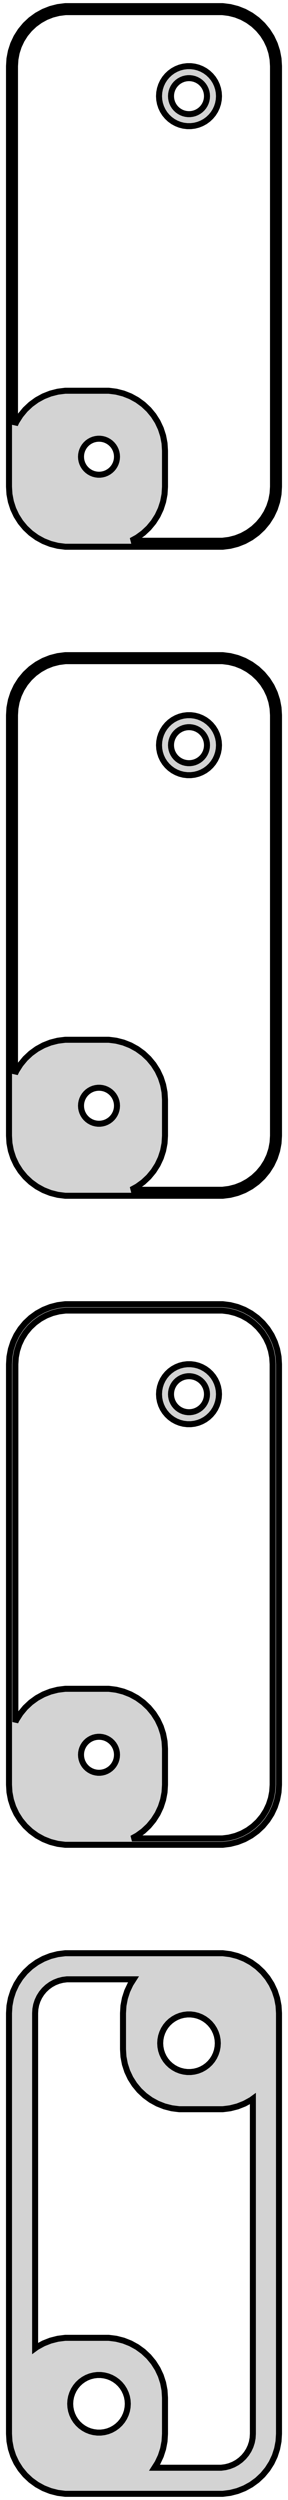 <?xml version="1.0" standalone="no"?>
<!DOCTYPE svg PUBLIC "-//W3C//DTD SVG 1.1//EN" "http://www.w3.org/Graphics/SVG/1.1/DTD/svg11.dtd">
<svg width="24mm" height="208mm" viewBox="-12 -401 24 208" xmlns="http://www.w3.org/2000/svg" version="1.1">
<title>OpenSCAD Model</title>
<path d="
M 7.187,-355.589 L 7.795,-355.745 L 8.379,-355.976 L 8.929,-356.278 L 9.437,-356.647 L 9.895,-357.077
 L 10.295,-357.561 L 10.632,-358.091 L 10.899,-358.659 L 11.093,-359.257 L 11.211,-359.873 L 11.25,-360.5
 L 11.25,-395.5 L 11.211,-396.127 L 11.093,-396.743 L 10.899,-397.341 L 10.632,-397.909 L 10.295,-398.439
 L 9.895,-398.923 L 9.437,-399.353 L 8.929,-399.722 L 8.379,-400.024 L 7.795,-400.255 L 7.187,-400.411
 L 6.564,-400.49 L -6.564,-400.49 L -7.187,-400.411 L -7.795,-400.255 L -8.379,-400.024 L -8.929,-399.722
 L -9.437,-399.353 L -9.895,-398.923 L -10.295,-398.439 L -10.632,-397.909 L -10.899,-397.341 L -11.093,-396.743
 L -11.211,-396.127 L -11.25,-395.5 L -11.25,-360.5 L -11.211,-359.873 L -11.093,-359.257 L -10.899,-358.659
 L -10.632,-358.091 L -10.295,-357.561 L -9.895,-357.077 L -9.437,-356.647 L -8.929,-356.278 L -8.379,-355.976
 L -7.795,-355.745 L -7.187,-355.589 L -6.564,-355.51 L 6.564,-355.51 z
M -1.061,-356.009 L -0.571,-356.278 L -0.063,-356.647 L 0.395,-357.077 L 0.795,-357.561 L 1.132,-358.091
 L 1.399,-358.659 L 1.593,-359.257 L 1.711,-359.873 L 1.75,-360.5 L 1.75,-363.5 L 1.711,-364.127
 L 1.593,-364.743 L 1.399,-365.341 L 1.132,-365.909 L 0.795,-366.439 L 0.395,-366.923 L -0.063,-367.353
 L -0.571,-367.722 L -1.121,-368.024 L -1.705,-368.255 L -2.313,-368.411 L -2.936,-368.49 L -6.564,-368.49
 L -7.187,-368.411 L -7.795,-368.255 L -8.379,-368.024 L -8.929,-367.722 L -9.437,-367.353 L -9.895,-366.923
 L -10.295,-366.439 L -10.632,-365.909 L -10.75,-365.657 L -10.75,-395.5 L -10.714,-396.064 L -10.609,-396.619
 L -10.434,-397.157 L -10.193,-397.668 L -9.891,-398.145 L -9.53,-398.58 L -9.118,-398.967 L -8.661,-399.299
 L -8.166,-399.572 L -7.641,-399.78 L -7.093,-399.92 L -6.533,-399.991 L 6.533,-399.991 L 7.093,-399.92
 L 7.641,-399.78 L 8.166,-399.572 L 8.661,-399.299 L 9.118,-398.967 L 9.53,-398.58 L 9.891,-398.145
 L 10.193,-397.668 L 10.434,-397.157 L 10.609,-396.619 L 10.714,-396.064 L 10.75,-395.5 L 10.75,-360.5
 L 10.714,-359.936 L 10.609,-359.381 L 10.434,-358.843 L 10.193,-358.332 L 9.891,-357.855 L 9.53,-357.42
 L 9.118,-357.033 L 8.661,-356.701 L 8.166,-356.428 L 7.641,-356.22 L 7.093,-356.08 L 6.533,-356.009
 z
M 4.218,-390.544 L 4.523,-390.622 L 4.814,-390.738 L 5.09,-390.889 L 5.344,-391.074 L 5.572,-391.289
 L 5.773,-391.531 L 5.941,-391.796 L 6.074,-392.08 L 6.171,-392.378 L 6.23,-392.687 L 6.25,-393
 L 6.23,-393.313 L 6.171,-393.622 L 6.074,-393.92 L 5.941,-394.204 L 5.773,-394.469 L 5.572,-394.711
 L 5.344,-394.926 L 5.09,-395.111 L 4.814,-395.262 L 4.523,-395.378 L 4.218,-395.456 L 3.907,-395.495
 L 3.593,-395.495 L 3.282,-395.456 L 2.977,-395.378 L 2.686,-395.262 L 2.41,-395.111 L 2.156,-394.926
 L 1.928,-394.711 L 1.727,-394.469 L 1.559,-394.204 L 1.426,-393.92 L 1.329,-393.622 L 1.27,-393.313
 L 1.25,-393 L 1.27,-392.687 L 1.329,-392.378 L 1.426,-392.08 L 1.559,-391.796 L 1.727,-391.531
 L 1.928,-391.289 L 2.156,-391.074 L 2.41,-390.889 L 2.686,-390.738 L 2.977,-390.622 L 3.282,-390.544
 L 3.593,-390.505 L 3.907,-390.505 z
M 3.656,-391.503 L 3.469,-391.527 L 3.286,-391.573 L 3.111,-391.643 L 2.946,-391.734 L 2.794,-391.844
 L 2.657,-391.973 L 2.536,-392.118 L 2.436,-392.277 L 2.355,-392.448 L 2.297,-392.627 L 2.262,-392.812
 L 2.25,-393 L 2.262,-393.188 L 2.297,-393.373 L 2.355,-393.552 L 2.436,-393.723 L 2.536,-393.882
 L 2.657,-394.027 L 2.794,-394.156 L 2.946,-394.266 L 3.111,-394.357 L 3.286,-394.427 L 3.469,-394.473
 L 3.656,-394.497 L 3.844,-394.497 L 4.031,-394.473 L 4.214,-394.427 L 4.389,-394.357 L 4.554,-394.266
 L 4.706,-394.156 L 4.843,-394.027 L 4.964,-393.882 L 5.064,-393.723 L 5.145,-393.552 L 5.203,-393.373
 L 5.238,-393.188 L 5.25,-393 L 5.238,-392.812 L 5.203,-392.627 L 5.145,-392.448 L 5.064,-392.277
 L 4.964,-392.118 L 4.843,-391.973 L 4.706,-391.844 L 4.554,-391.734 L 4.389,-391.643 L 4.214,-391.573
 L 4.031,-391.527 L 3.844,-391.503 z
M -3.844,-361.503 L -4.031,-361.527 L -4.214,-361.573 L -4.389,-361.643 L -4.554,-361.734 L -4.706,-361.844
 L -4.843,-361.973 L -4.964,-362.118 L -5.064,-362.277 L -5.145,-362.448 L -5.203,-362.627 L -5.238,-362.812
 L -5.25,-363 L -5.238,-363.188 L -5.203,-363.373 L -5.145,-363.552 L -5.064,-363.723 L -4.964,-363.882
 L -4.843,-364.027 L -4.706,-364.156 L -4.554,-364.266 L -4.389,-364.357 L -4.214,-364.427 L -4.031,-364.473
 L -3.844,-364.497 L -3.656,-364.497 L -3.469,-364.473 L -3.286,-364.427 L -3.111,-364.357 L -2.946,-364.266
 L -2.794,-364.156 L -2.657,-364.027 L -2.536,-363.882 L -2.436,-363.723 L -2.355,-363.552 L -2.297,-363.373
 L -2.262,-363.188 L -2.25,-363 L -2.262,-362.812 L -2.297,-362.627 L -2.355,-362.448 L -2.436,-362.277
 L -2.536,-362.118 L -2.657,-361.973 L -2.794,-361.844 L -2.946,-361.734 L -3.111,-361.643 L -3.286,-361.573
 L -3.469,-361.527 L -3.656,-361.503 z
M 7.187,-301.589 L 7.795,-301.745 L 8.379,-301.976 L 8.929,-302.278 L 9.437,-302.647 L 9.895,-303.077
 L 10.295,-303.561 L 10.632,-304.091 L 10.899,-304.659 L 11.093,-305.257 L 11.211,-305.873 L 11.25,-306.5
 L 11.25,-341.5 L 11.211,-342.127 L 11.093,-342.743 L 10.899,-343.341 L 10.632,-343.909 L 10.295,-344.439
 L 9.895,-344.923 L 9.437,-345.353 L 8.929,-345.722 L 8.379,-346.024 L 7.795,-346.255 L 7.187,-346.411
 L 6.564,-346.49 L -6.564,-346.49 L -7.187,-346.411 L -7.795,-346.255 L -8.379,-346.024 L -8.929,-345.722
 L -9.437,-345.353 L -9.895,-344.923 L -10.295,-344.439 L -10.632,-343.909 L -10.899,-343.341 L -11.093,-342.743
 L -11.211,-342.127 L -11.25,-341.5 L -11.25,-306.5 L -11.211,-305.873 L -11.093,-305.257 L -10.899,-304.659
 L -10.632,-304.091 L -10.295,-303.561 L -9.895,-303.077 L -9.437,-302.647 L -8.929,-302.278 L -8.379,-301.976
 L -7.795,-301.745 L -7.187,-301.589 L -6.564,-301.51 L 6.564,-301.51 z
M -1.061,-302.009 L -0.571,-302.278 L -0.063,-302.647 L 0.395,-303.077 L 0.795,-303.561 L 1.132,-304.091
 L 1.399,-304.659 L 1.593,-305.257 L 1.711,-305.873 L 1.75,-306.5 L 1.75,-309.5 L 1.711,-310.127
 L 1.593,-310.743 L 1.399,-311.341 L 1.132,-311.909 L 0.795,-312.439 L 0.395,-312.923 L -0.063,-313.353
 L -0.571,-313.722 L -1.121,-314.024 L -1.705,-314.255 L -2.313,-314.411 L -2.936,-314.49 L -6.564,-314.49
 L -7.187,-314.411 L -7.795,-314.255 L -8.379,-314.024 L -8.929,-313.722 L -9.437,-313.353 L -9.895,-312.923
 L -10.295,-312.439 L -10.632,-311.909 L -10.75,-311.657 L -10.75,-341.5 L -10.714,-342.064 L -10.609,-342.619
 L -10.434,-343.157 L -10.193,-343.668 L -9.891,-344.145 L -9.53,-344.58 L -9.118,-344.967 L -8.661,-345.299
 L -8.166,-345.572 L -7.641,-345.78 L -7.093,-345.92 L -6.533,-345.991 L 6.533,-345.991 L 7.093,-345.92
 L 7.641,-345.78 L 8.166,-345.572 L 8.661,-345.299 L 9.118,-344.967 L 9.53,-344.58 L 9.891,-344.145
 L 10.193,-343.668 L 10.434,-343.157 L 10.609,-342.619 L 10.714,-342.064 L 10.75,-341.5 L 10.75,-306.5
 L 10.714,-305.936 L 10.609,-305.381 L 10.434,-304.843 L 10.193,-304.332 L 9.891,-303.855 L 9.53,-303.42
 L 9.118,-303.033 L 8.661,-302.701 L 8.166,-302.428 L 7.641,-302.22 L 7.093,-302.08 L 6.533,-302.009
 z
M 4.218,-336.544 L 4.523,-336.622 L 4.814,-336.738 L 5.09,-336.889 L 5.344,-337.074 L 5.572,-337.289
 L 5.773,-337.531 L 5.941,-337.796 L 6.074,-338.08 L 6.171,-338.378 L 6.23,-338.687 L 6.25,-339
 L 6.23,-339.313 L 6.171,-339.622 L 6.074,-339.92 L 5.941,-340.204 L 5.773,-340.469 L 5.572,-340.711
 L 5.344,-340.926 L 5.09,-341.111 L 4.814,-341.262 L 4.523,-341.378 L 4.218,-341.456 L 3.907,-341.495
 L 3.593,-341.495 L 3.282,-341.456 L 2.977,-341.378 L 2.686,-341.262 L 2.41,-341.111 L 2.156,-340.926
 L 1.928,-340.711 L 1.727,-340.469 L 1.559,-340.204 L 1.426,-339.92 L 1.329,-339.622 L 1.27,-339.313
 L 1.25,-339 L 1.27,-338.687 L 1.329,-338.378 L 1.426,-338.08 L 1.559,-337.796 L 1.727,-337.531
 L 1.928,-337.289 L 2.156,-337.074 L 2.41,-336.889 L 2.686,-336.738 L 2.977,-336.622 L 3.282,-336.544
 L 3.593,-336.505 L 3.907,-336.505 z
M 3.656,-337.503 L 3.469,-337.527 L 3.286,-337.573 L 3.111,-337.643 L 2.946,-337.734 L 2.794,-337.844
 L 2.657,-337.973 L 2.536,-338.118 L 2.436,-338.277 L 2.355,-338.448 L 2.297,-338.627 L 2.262,-338.812
 L 2.25,-339 L 2.262,-339.188 L 2.297,-339.373 L 2.355,-339.552 L 2.436,-339.723 L 2.536,-339.882
 L 2.657,-340.027 L 2.794,-340.156 L 2.946,-340.266 L 3.111,-340.357 L 3.286,-340.427 L 3.469,-340.473
 L 3.656,-340.497 L 3.844,-340.497 L 4.031,-340.473 L 4.214,-340.427 L 4.389,-340.357 L 4.554,-340.266
 L 4.706,-340.156 L 4.843,-340.027 L 4.964,-339.882 L 5.064,-339.723 L 5.145,-339.552 L 5.203,-339.373
 L 5.238,-339.188 L 5.25,-339 L 5.238,-338.812 L 5.203,-338.627 L 5.145,-338.448 L 5.064,-338.277
 L 4.964,-338.118 L 4.843,-337.973 L 4.706,-337.844 L 4.554,-337.734 L 4.389,-337.643 L 4.214,-337.573
 L 4.031,-337.527 L 3.844,-337.503 z
M -3.844,-307.503 L -4.031,-307.527 L -4.214,-307.573 L -4.389,-307.643 L -4.554,-307.734 L -4.706,-307.844
 L -4.843,-307.973 L -4.964,-308.118 L -5.064,-308.277 L -5.145,-308.448 L -5.203,-308.627 L -5.238,-308.812
 L -5.25,-309 L -5.238,-309.188 L -5.203,-309.373 L -5.145,-309.552 L -5.064,-309.723 L -4.964,-309.882
 L -4.843,-310.027 L -4.706,-310.156 L -4.554,-310.266 L -4.389,-310.357 L -4.214,-310.427 L -4.031,-310.473
 L -3.844,-310.497 L -3.656,-310.497 L -3.469,-310.473 L -3.286,-310.427 L -3.111,-310.357 L -2.946,-310.266
 L -2.794,-310.156 L -2.657,-310.027 L -2.536,-309.882 L -2.436,-309.723 L -2.355,-309.552 L -2.297,-309.373
 L -2.262,-309.188 L -2.25,-309 L -2.262,-308.812 L -2.297,-308.627 L -2.355,-308.448 L -2.436,-308.277
 L -2.536,-308.118 L -2.657,-307.973 L -2.794,-307.844 L -2.946,-307.734 L -3.111,-307.643 L -3.286,-307.573
 L -3.469,-307.527 L -3.656,-307.503 z
M 7.187,-247.589 L 7.795,-247.745 L 8.379,-247.976 L 8.929,-248.278 L 9.437,-248.647 L 9.895,-249.077
 L 10.295,-249.561 L 10.632,-250.091 L 10.899,-250.659 L 11.093,-251.257 L 11.211,-251.873 L 11.25,-252.5
 L 11.25,-287.5 L 11.211,-288.127 L 11.093,-288.743 L 10.899,-289.341 L 10.632,-289.909 L 10.295,-290.439
 L 9.895,-290.923 L 9.437,-291.353 L 8.929,-291.722 L 8.379,-292.024 L 7.795,-292.255 L 7.187,-292.411
 L 6.564,-292.49 L -6.564,-292.49 L -7.187,-292.411 L -7.795,-292.255 L -8.379,-292.024 L -8.929,-291.722
 L -9.437,-291.353 L -9.895,-290.923 L -10.295,-290.439 L -10.632,-289.909 L -10.899,-289.341 L -11.093,-288.743
 L -11.211,-288.127 L -11.25,-287.5 L -11.25,-252.5 L -11.211,-251.873 L -11.093,-251.257 L -10.899,-250.659
 L -10.632,-250.091 L -10.295,-249.561 L -9.895,-249.077 L -9.437,-248.647 L -8.929,-248.278 L -8.379,-247.976
 L -7.795,-247.745 L -7.187,-247.589 L -6.564,-247.51 L 6.564,-247.51 z
M -1.004,-248.04 L -0.571,-248.278 L -0.063,-248.647 L 0.395,-249.077 L 0.795,-249.561 L 1.132,-250.091
 L 1.399,-250.659 L 1.593,-251.257 L 1.711,-251.873 L 1.75,-252.5 L 1.75,-255.5 L 1.711,-256.127
 L 1.593,-256.743 L 1.399,-257.341 L 1.132,-257.909 L 0.795,-258.439 L 0.395,-258.923 L -0.063,-259.353
 L -0.571,-259.722 L -1.121,-260.024 L -1.705,-260.255 L -2.313,-260.411 L -2.936,-260.49 L -6.564,-260.49
 L -7.187,-260.411 L -7.795,-260.255 L -8.379,-260.024 L -8.929,-259.722 L -9.437,-259.353 L -9.895,-258.923
 L -10.295,-258.439 L -10.632,-257.909 L -10.719,-257.724 L -10.719,-287.5 L -10.683,-288.06 L -10.578,-288.611
 L -10.405,-289.145 L -10.166,-289.653 L -9.865,-290.127 L -9.507,-290.559 L -9.098,-290.943 L -8.644,-291.273
 L -8.153,-291.543 L -7.631,-291.75 L -7.087,-291.889 L -6.531,-291.96 L 6.531,-291.96 L 7.087,-291.889
 L 7.631,-291.75 L 8.153,-291.543 L 8.644,-291.273 L 9.098,-290.943 L 9.507,-290.559 L 9.865,-290.127
 L 10.166,-289.653 L 10.405,-289.145 L 10.578,-288.611 L 10.683,-288.06 L 10.719,-287.5 L 10.719,-252.5
 L 10.683,-251.94 L 10.578,-251.389 L 10.405,-250.855 L 10.166,-250.347 L 9.865,-249.873 L 9.507,-249.441
 L 9.098,-249.057 L 8.644,-248.727 L 8.153,-248.457 L 7.631,-248.25 L 7.087,-248.111 L 6.531,-248.04
 z
M 4.218,-282.544 L 4.523,-282.622 L 4.814,-282.738 L 5.09,-282.889 L 5.344,-283.074 L 5.572,-283.289
 L 5.773,-283.531 L 5.941,-283.796 L 6.074,-284.08 L 6.171,-284.378 L 6.23,-284.687 L 6.25,-285
 L 6.23,-285.313 L 6.171,-285.622 L 6.074,-285.92 L 5.941,-286.204 L 5.773,-286.469 L 5.572,-286.711
 L 5.344,-286.926 L 5.09,-287.111 L 4.814,-287.262 L 4.523,-287.378 L 4.218,-287.456 L 3.907,-287.495
 L 3.593,-287.495 L 3.282,-287.456 L 2.977,-287.378 L 2.686,-287.262 L 2.41,-287.111 L 2.156,-286.926
 L 1.928,-286.711 L 1.727,-286.469 L 1.559,-286.204 L 1.426,-285.92 L 1.329,-285.622 L 1.27,-285.313
 L 1.25,-285 L 1.27,-284.687 L 1.329,-284.378 L 1.426,-284.08 L 1.559,-283.796 L 1.727,-283.531
 L 1.928,-283.289 L 2.156,-283.074 L 2.41,-282.889 L 2.686,-282.738 L 2.977,-282.622 L 3.282,-282.544
 L 3.593,-282.505 L 3.907,-282.505 z
M 3.656,-283.503 L 3.469,-283.527 L 3.286,-283.573 L 3.111,-283.643 L 2.946,-283.734 L 2.794,-283.844
 L 2.657,-283.973 L 2.536,-284.118 L 2.436,-284.277 L 2.355,-284.448 L 2.297,-284.627 L 2.262,-284.812
 L 2.25,-285 L 2.262,-285.188 L 2.297,-285.373 L 2.355,-285.552 L 2.436,-285.723 L 2.536,-285.882
 L 2.657,-286.027 L 2.794,-286.156 L 2.946,-286.266 L 3.111,-286.357 L 3.286,-286.427 L 3.469,-286.473
 L 3.656,-286.497 L 3.844,-286.497 L 4.031,-286.473 L 4.214,-286.427 L 4.389,-286.357 L 4.554,-286.266
 L 4.706,-286.156 L 4.843,-286.027 L 4.964,-285.882 L 5.064,-285.723 L 5.145,-285.552 L 5.203,-285.373
 L 5.238,-285.188 L 5.25,-285 L 5.238,-284.812 L 5.203,-284.627 L 5.145,-284.448 L 5.064,-284.277
 L 4.964,-284.118 L 4.843,-283.973 L 4.706,-283.844 L 4.554,-283.734 L 4.389,-283.643 L 4.214,-283.573
 L 4.031,-283.527 L 3.844,-283.503 z
M -3.844,-253.503 L -4.031,-253.527 L -4.214,-253.573 L -4.389,-253.643 L -4.554,-253.734 L -4.706,-253.844
 L -4.843,-253.973 L -4.964,-254.118 L -5.064,-254.277 L -5.145,-254.448 L -5.203,-254.627 L -5.238,-254.812
 L -5.25,-255 L -5.238,-255.188 L -5.203,-255.373 L -5.145,-255.552 L -5.064,-255.723 L -4.964,-255.882
 L -4.843,-256.027 L -4.706,-256.156 L -4.554,-256.266 L -4.389,-256.357 L -4.214,-256.427 L -4.031,-256.473
 L -3.844,-256.497 L -3.656,-256.497 L -3.469,-256.473 L -3.286,-256.427 L -3.111,-256.357 L -2.946,-256.266
 L -2.794,-256.156 L -2.657,-256.027 L -2.536,-255.882 L -2.436,-255.723 L -2.355,-255.552 L -2.297,-255.373
 L -2.262,-255.188 L -2.25,-255 L -2.262,-254.812 L -2.297,-254.627 L -2.355,-254.448 L -2.436,-254.277
 L -2.536,-254.118 L -2.657,-253.973 L -2.794,-253.844 L -2.946,-253.734 L -3.111,-253.643 L -3.286,-253.573
 L -3.469,-253.527 L -3.656,-253.503 z
M 7.187,-193.589 L 7.795,-193.745 L 8.379,-193.976 L 8.929,-194.278 L 9.437,-194.647 L 9.895,-195.077
 L 10.295,-195.561 L 10.632,-196.091 L 10.899,-196.659 L 11.093,-197.257 L 11.211,-197.873 L 11.25,-198.5
 L 11.25,-233.5 L 11.211,-234.127 L 11.093,-234.743 L 10.899,-235.341 L 10.632,-235.909 L 10.295,-236.439
 L 9.895,-236.923 L 9.437,-237.353 L 8.929,-237.722 L 8.379,-238.024 L 7.795,-238.255 L 7.187,-238.411
 L 6.564,-238.49 L -6.564,-238.49 L -7.187,-238.411 L -7.795,-238.255 L -8.379,-238.024 L -8.929,-237.722
 L -9.437,-237.353 L -9.895,-236.923 L -10.295,-236.439 L -10.632,-235.909 L -10.899,-235.341 L -11.093,-234.743
 L -11.211,-234.127 L -11.25,-233.5 L -11.25,-198.5 L -11.211,-197.873 L -11.093,-197.257 L -10.899,-196.659
 L -10.632,-196.091 L -10.295,-195.561 L -9.895,-195.077 L -9.437,-194.647 L -8.929,-194.278 L -8.379,-193.976
 L -7.795,-193.745 L -7.187,-193.589 L -6.564,-193.51 L 6.564,-193.51 z
M 0.872,-195.682 L 1.132,-196.091 L 1.399,-196.659 L 1.593,-197.257 L 1.711,-197.873 L 1.75,-198.5
 L 1.75,-201.5 L 1.711,-202.127 L 1.593,-202.743 L 1.399,-203.341 L 1.132,-203.909 L 0.795,-204.439
 L 0.395,-204.923 L -0.063,-205.353 L -0.571,-205.722 L -1.121,-206.024 L -1.705,-206.255 L -2.313,-206.411
 L -2.936,-206.49 L -6.564,-206.49 L -7.187,-206.411 L -7.795,-206.255 L -8.379,-206.024 L -8.929,-205.722
 L -9.073,-205.617 L -9.073,-233.5 L -9.051,-233.854 L -8.985,-234.202 L -8.875,-234.539 L -8.724,-234.86
 L -8.534,-235.16 L -8.308,-235.433 L -8.05,-235.675 L -7.763,-235.884 L -7.452,-236.055 L -7.122,-236.185
 L -6.779,-236.273 L -6.427,-236.318 L -0.872,-236.318 L -1.132,-235.909 L -1.399,-235.341 L -1.593,-234.743
 L -1.711,-234.127 L -1.75,-233.5 L -1.75,-230.5 L -1.711,-229.873 L -1.593,-229.257 L -1.399,-228.659
 L -1.132,-228.091 L -0.795,-227.561 L -0.395,-227.077 L 0.063,-226.647 L 0.571,-226.278 L 1.121,-225.976
 L 1.705,-225.745 L 2.313,-225.589 L 2.936,-225.51 L 6.564,-225.51 L 7.187,-225.589 L 7.795,-225.745
 L 8.379,-225.976 L 8.929,-226.278 L 9.073,-226.383 L 9.073,-198.5 L 9.051,-198.146 L 8.985,-197.798
 L 8.875,-197.461 L 8.724,-197.14 L 8.534,-196.84 L 8.308,-196.567 L 8.05,-196.325 L 7.763,-196.116
 L 7.452,-195.945 L 7.122,-195.815 L 6.779,-195.727 L 6.427,-195.682 z
M 3.599,-228.605 L 3.3,-228.643 L 3.008,-228.717 L 2.728,-228.828 L 2.464,-228.974 L 2.22,-229.151
 L 2,-229.357 L 1.808,-229.589 L 1.647,-229.844 L 1.519,-230.117 L 1.425,-230.403 L 1.369,-230.699
 L 1.35,-231 L 1.369,-231.301 L 1.425,-231.597 L 1.519,-231.883 L 1.647,-232.156 L 1.808,-232.411
 L 2,-232.643 L 2.22,-232.849 L 2.464,-233.026 L 2.728,-233.172 L 3.008,-233.283 L 3.3,-233.357
 L 3.599,-233.395 L 3.901,-233.395 L 4.2,-233.357 L 4.492,-233.283 L 4.772,-233.172 L 5.036,-233.026
 L 5.28,-232.849 L 5.5,-232.643 L 5.692,-232.411 L 5.853,-232.156 L 5.981,-231.883 L 6.075,-231.597
 L 6.131,-231.301 L 6.15,-231 L 6.131,-230.699 L 6.075,-230.403 L 5.981,-230.117 L 5.853,-229.844
 L 5.692,-229.589 L 5.5,-229.357 L 5.28,-229.151 L 5.036,-228.974 L 4.772,-228.828 L 4.492,-228.717
 L 4.2,-228.643 L 3.901,-228.605 z
M -3.901,-198.605 L -4.2,-198.643 L -4.492,-198.717 L -4.772,-198.828 L -5.036,-198.974 L -5.28,-199.151
 L -5.5,-199.357 L -5.692,-199.589 L -5.853,-199.844 L -5.981,-200.117 L -6.075,-200.403 L -6.131,-200.699
 L -6.15,-201 L -6.131,-201.301 L -6.075,-201.597 L -5.981,-201.883 L -5.853,-202.156 L -5.692,-202.411
 L -5.5,-202.643 L -5.28,-202.849 L -5.036,-203.026 L -4.772,-203.172 L -4.492,-203.283 L -4.2,-203.357
 L -3.901,-203.395 L -3.599,-203.395 L -3.3,-203.357 L -3.008,-203.283 L -2.728,-203.172 L -2.464,-203.026
 L -2.22,-202.849 L -2,-202.643 L -1.808,-202.411 L -1.647,-202.156 L -1.519,-201.883 L -1.425,-201.597
 L -1.369,-201.301 L -1.35,-201 L -1.369,-200.699 L -1.425,-200.403 L -1.519,-200.117 L -1.647,-199.844
 L -1.808,-199.589 L -2,-199.357 L -2.22,-199.151 L -2.464,-198.974 L -2.728,-198.828 L -3.008,-198.717
 L -3.3,-198.643 L -3.599,-198.605 z
" stroke="black" fill="lightgray" stroke-width="0.5"/>
</svg>
